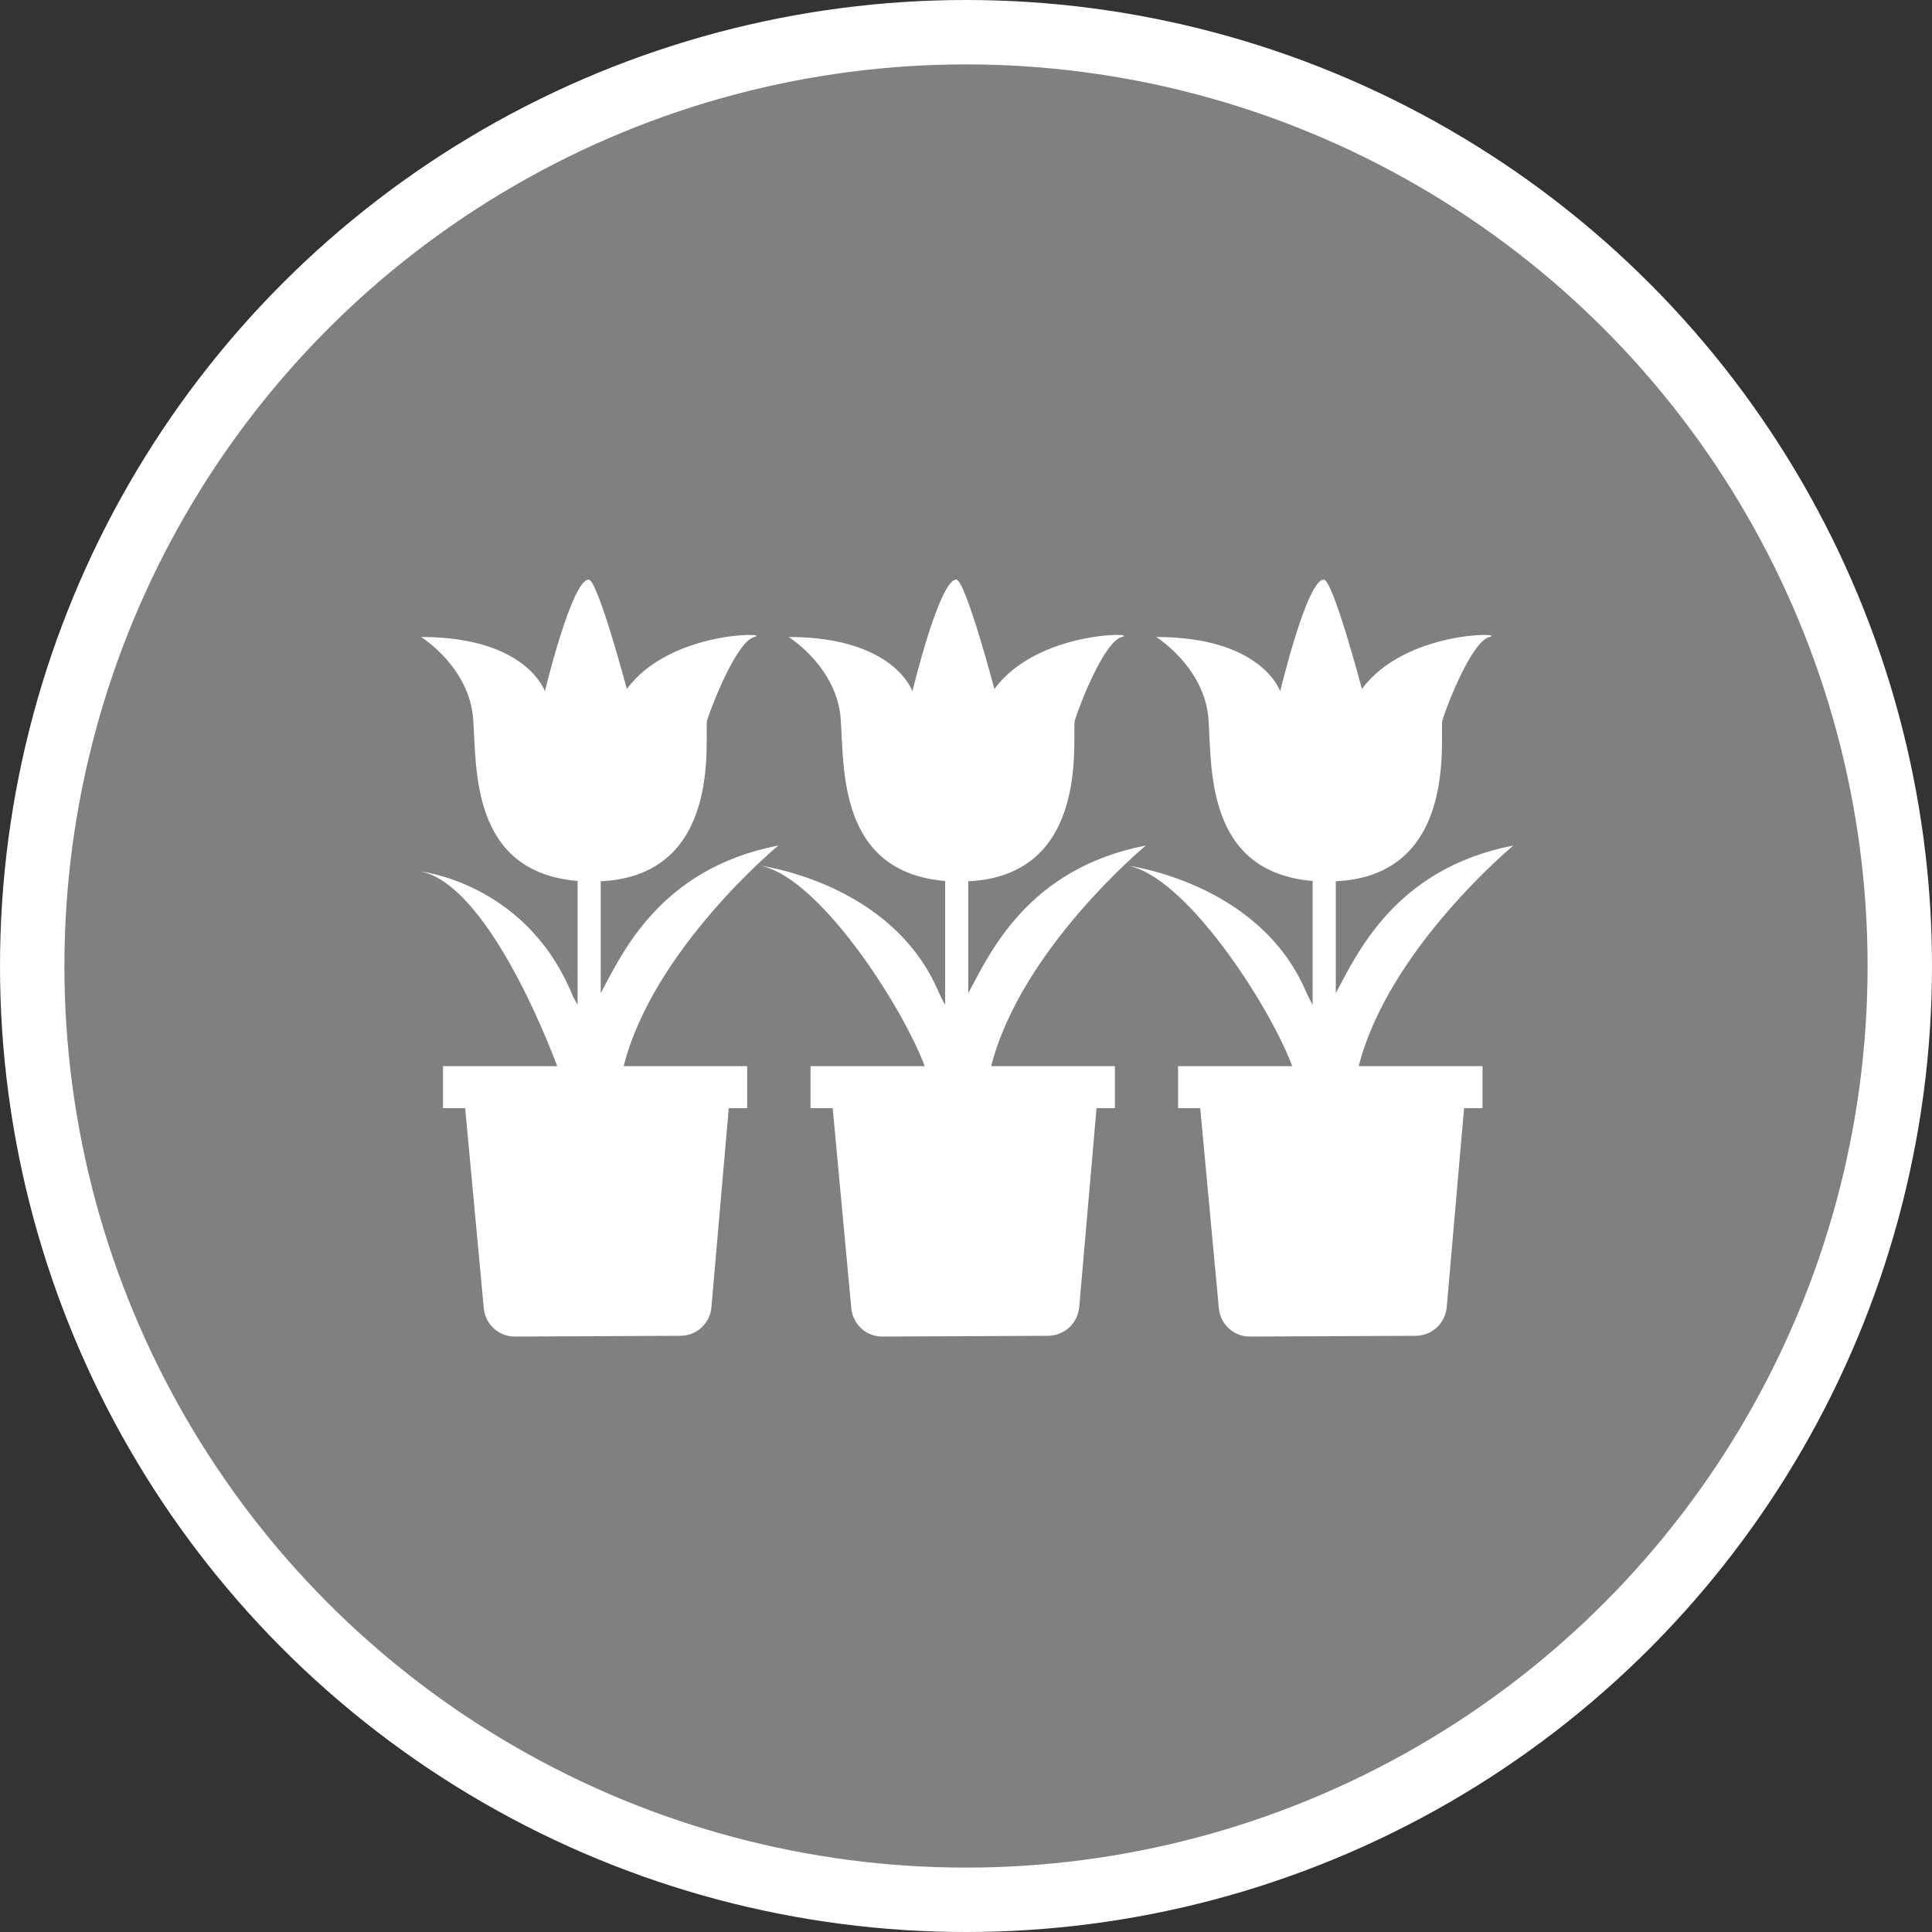 <?xml version="1.0" encoding="UTF-8" standalone="no"?>
<!-- Created with Inkscape (http://www.inkscape.org/) -->

<svg
   xmlns:dc="http://purl.org/dc/elements/1.1/"
   xmlns:cc="http://creativecommons.org/ns#"
   xmlns:rdf="http://www.w3.org/1999/02/22-rdf-syntax-ns#"
   xmlns:svg="http://www.w3.org/2000/svg"
   xmlns="http://www.w3.org/2000/svg"
   xmlns:xlink="http://www.w3.org/1999/xlink"
   xmlns:sodipodi="http://sodipodi.sourceforge.net/DTD/sodipodi-0.dtd"
   xmlns:inkscape="http://www.inkscape.org/namespaces/inkscape"
   width="30px"
   height="30px"
   version="1.1"
   id="svg8"
   inkscape:version="0.92.4 5da689c313, 2019-01-14"
   sodipodi:docname="container.svg">
  <rect width="100%" height="100%" fill="#333333" stroke="none"/>
  <defs
     id="defs2" />
  <sodipodi:namedview
     id="base"
     pagecolor="#ffffff"
     bordercolor="#666666"
     borderopacity="1.0"
     inkscape:pageopacity="0.0"
     inkscape:pageshadow="2"
     inkscape:zoom="13.049334"
     inkscape:cx="18.679046"
     inkscape:cy="12.165829"
     inkscape:document-units="px"
     inkscape:current-layer="layer1"
     showgrid="false"
     inkscape:snap-page="false"
     units="px"
     inkscape:window-width="1884"
     inkscape:window-height="1061"
     inkscape:window-x="0"
     inkscape:window-y="0"
     inkscape:window-maximized="1"
     fit-margin-top="0"
     fit-margin-left="0"
     fit-margin-right="0"
     fit-margin-bottom="0" />
    <circle
       style="color:#000000;clip-rule:nonzero;display:inline;overflow:visible;visibility:visible;opacity:1;isolation:auto;mix-blend-mode:normal;color-interpolation:sRGB;color-interpolation-filters:linearRGB;solid-color:#000000;solid-opacity:1;vector-effect:none;fill:#808080;fill-opacity:1;fill-rule:evenodd;stroke:#ffffff;stroke-width:1;stroke-linecap:butt;stroke-linejoin:miter;stroke-miterlimit:4;stroke-dasharray:none;stroke-dashoffset:0;stroke-opacity:1;marker:none;color-rendering:auto;image-rendering:auto;shape-rendering:auto;text-rendering:auto;enable-background:accumulate"
       id="path815"
       cx="15"
       cy="15"
       r="14.5" />
<g transform="translate(6.5,9.0)"><path fill-rule="nonzero" fill="#FFFFFF" fill-opacity="1" d="M 5.586 4.129 C 3.73 4.488 3.148 5.836 2.828 6.422 L 2.828 4.684 C 4.77 4.594 4.426 2.371 4.48 2.184 C 4.539 1.992 4.934 0.957 5.215 0.891 C 5.496 0.82 3.898 0.789 3.234 1.699 C 3.234 1.699 2.781 0 2.641 0 C 2.379 0 1.961 1.734 1.961 1.734 C 1.961 1.734 1.68 0.891 0.039 0.891 C 0.039 0.891 0.793 1.359 0.848 2.172 C 0.902 2.945 0.812 4.539 2.469 4.68 L 2.469 6.602 C 2.438 6.551 2.402 6.488 2.367 6.402 C 1.637 4.688 0 4.527 0 4.527 C 0.906 4.66 1.793 6.598 2.152 7.555 L 0.379 7.555 L 0.379 8.207 L 0.723 8.207 L 1.012 11.312 C 1.035 11.566 1.246 11.758 1.5 11.754 L 4.066 11.742 C 4.316 11.742 4.527 11.551 4.547 11.297 L 4.816 8.207 L 5.102 8.207 L 5.102 7.555 L 3.184 7.555 C 3.645 5.734 5.586 4.129 5.586 4.129 Z M 5.586 4.129 "/>
<path fill-rule="nonzero" fill="#FFFFFF" fill-opacity="1" d="M 11.293 4.129 C 9.438 4.488 8.855 5.836 8.535 6.422 L 8.535 4.684 C 10.477 4.594 10.133 2.371 10.191 2.184 C 10.246 1.992 10.641 0.957 10.922 0.891 C 11.203 0.82 9.605 0.789 8.941 1.699 C 8.941 1.699 8.492 0 8.348 0 C 8.086 0 7.668 1.734 7.668 1.734 C 7.668 1.734 7.387 0.891 5.746 0.891 C 5.746 0.891 6.5 1.359 6.555 2.172 C 6.609 2.945 6.52 4.539 8.176 4.68 L 8.176 6.602 C 8.145 6.551 8.113 6.488 8.074 6.402 C 7.344 4.688 5.277 4.438 5.277 4.438 C 6.184 4.57 7.5 6.598 7.859 7.555 L 6.086 7.555 L 6.086 8.207 L 6.43 8.207 L 6.719 11.312 C 6.742 11.566 6.953 11.758 7.207 11.754 L 9.773 11.742 C 10.023 11.742 10.234 11.551 10.258 11.297 L 10.527 8.207 L 10.812 8.207 L 10.812 7.555 L 8.891 7.555 C 9.355 5.734 11.293 4.129 11.293 4.129 Z M 11.293 4.129 "/>
<path fill-rule="nonzero" fill="#FFFFFF" fill-opacity="1" d="M 17 4.129 C 15.148 4.488 14.562 5.836 14.242 6.422 L 14.242 4.684 C 16.184 4.594 15.844 2.371 15.898 2.184 C 15.953 1.992 16.348 0.957 16.629 0.891 C 16.91 0.82 15.312 0.789 14.648 1.699 C 14.648 1.699 14.199 0 14.055 0 C 13.793 0 13.379 1.734 13.379 1.734 C 13.379 1.734 13.098 0.891 11.453 0.891 C 11.453 0.891 12.207 1.359 12.266 2.172 C 12.316 2.945 12.23 4.539 13.883 4.68 L 13.883 6.602 C 13.852 6.551 13.82 6.488 13.781 6.402 C 13.051 4.688 10.988 4.438 10.988 4.438 C 11.891 4.57 13.207 6.598 13.566 7.555 L 11.793 7.555 L 11.793 8.207 L 12.137 8.207 L 12.426 11.312 C 12.449 11.566 12.66 11.758 12.914 11.754 L 15.48 11.742 C 15.734 11.742 15.941 11.551 15.965 11.297 L 16.234 8.207 L 16.52 8.207 L 16.52 7.555 L 14.598 7.555 C 15.062 5.734 17 4.129 17 4.129 Z M 17 4.129 "/>
</g>
</svg>
